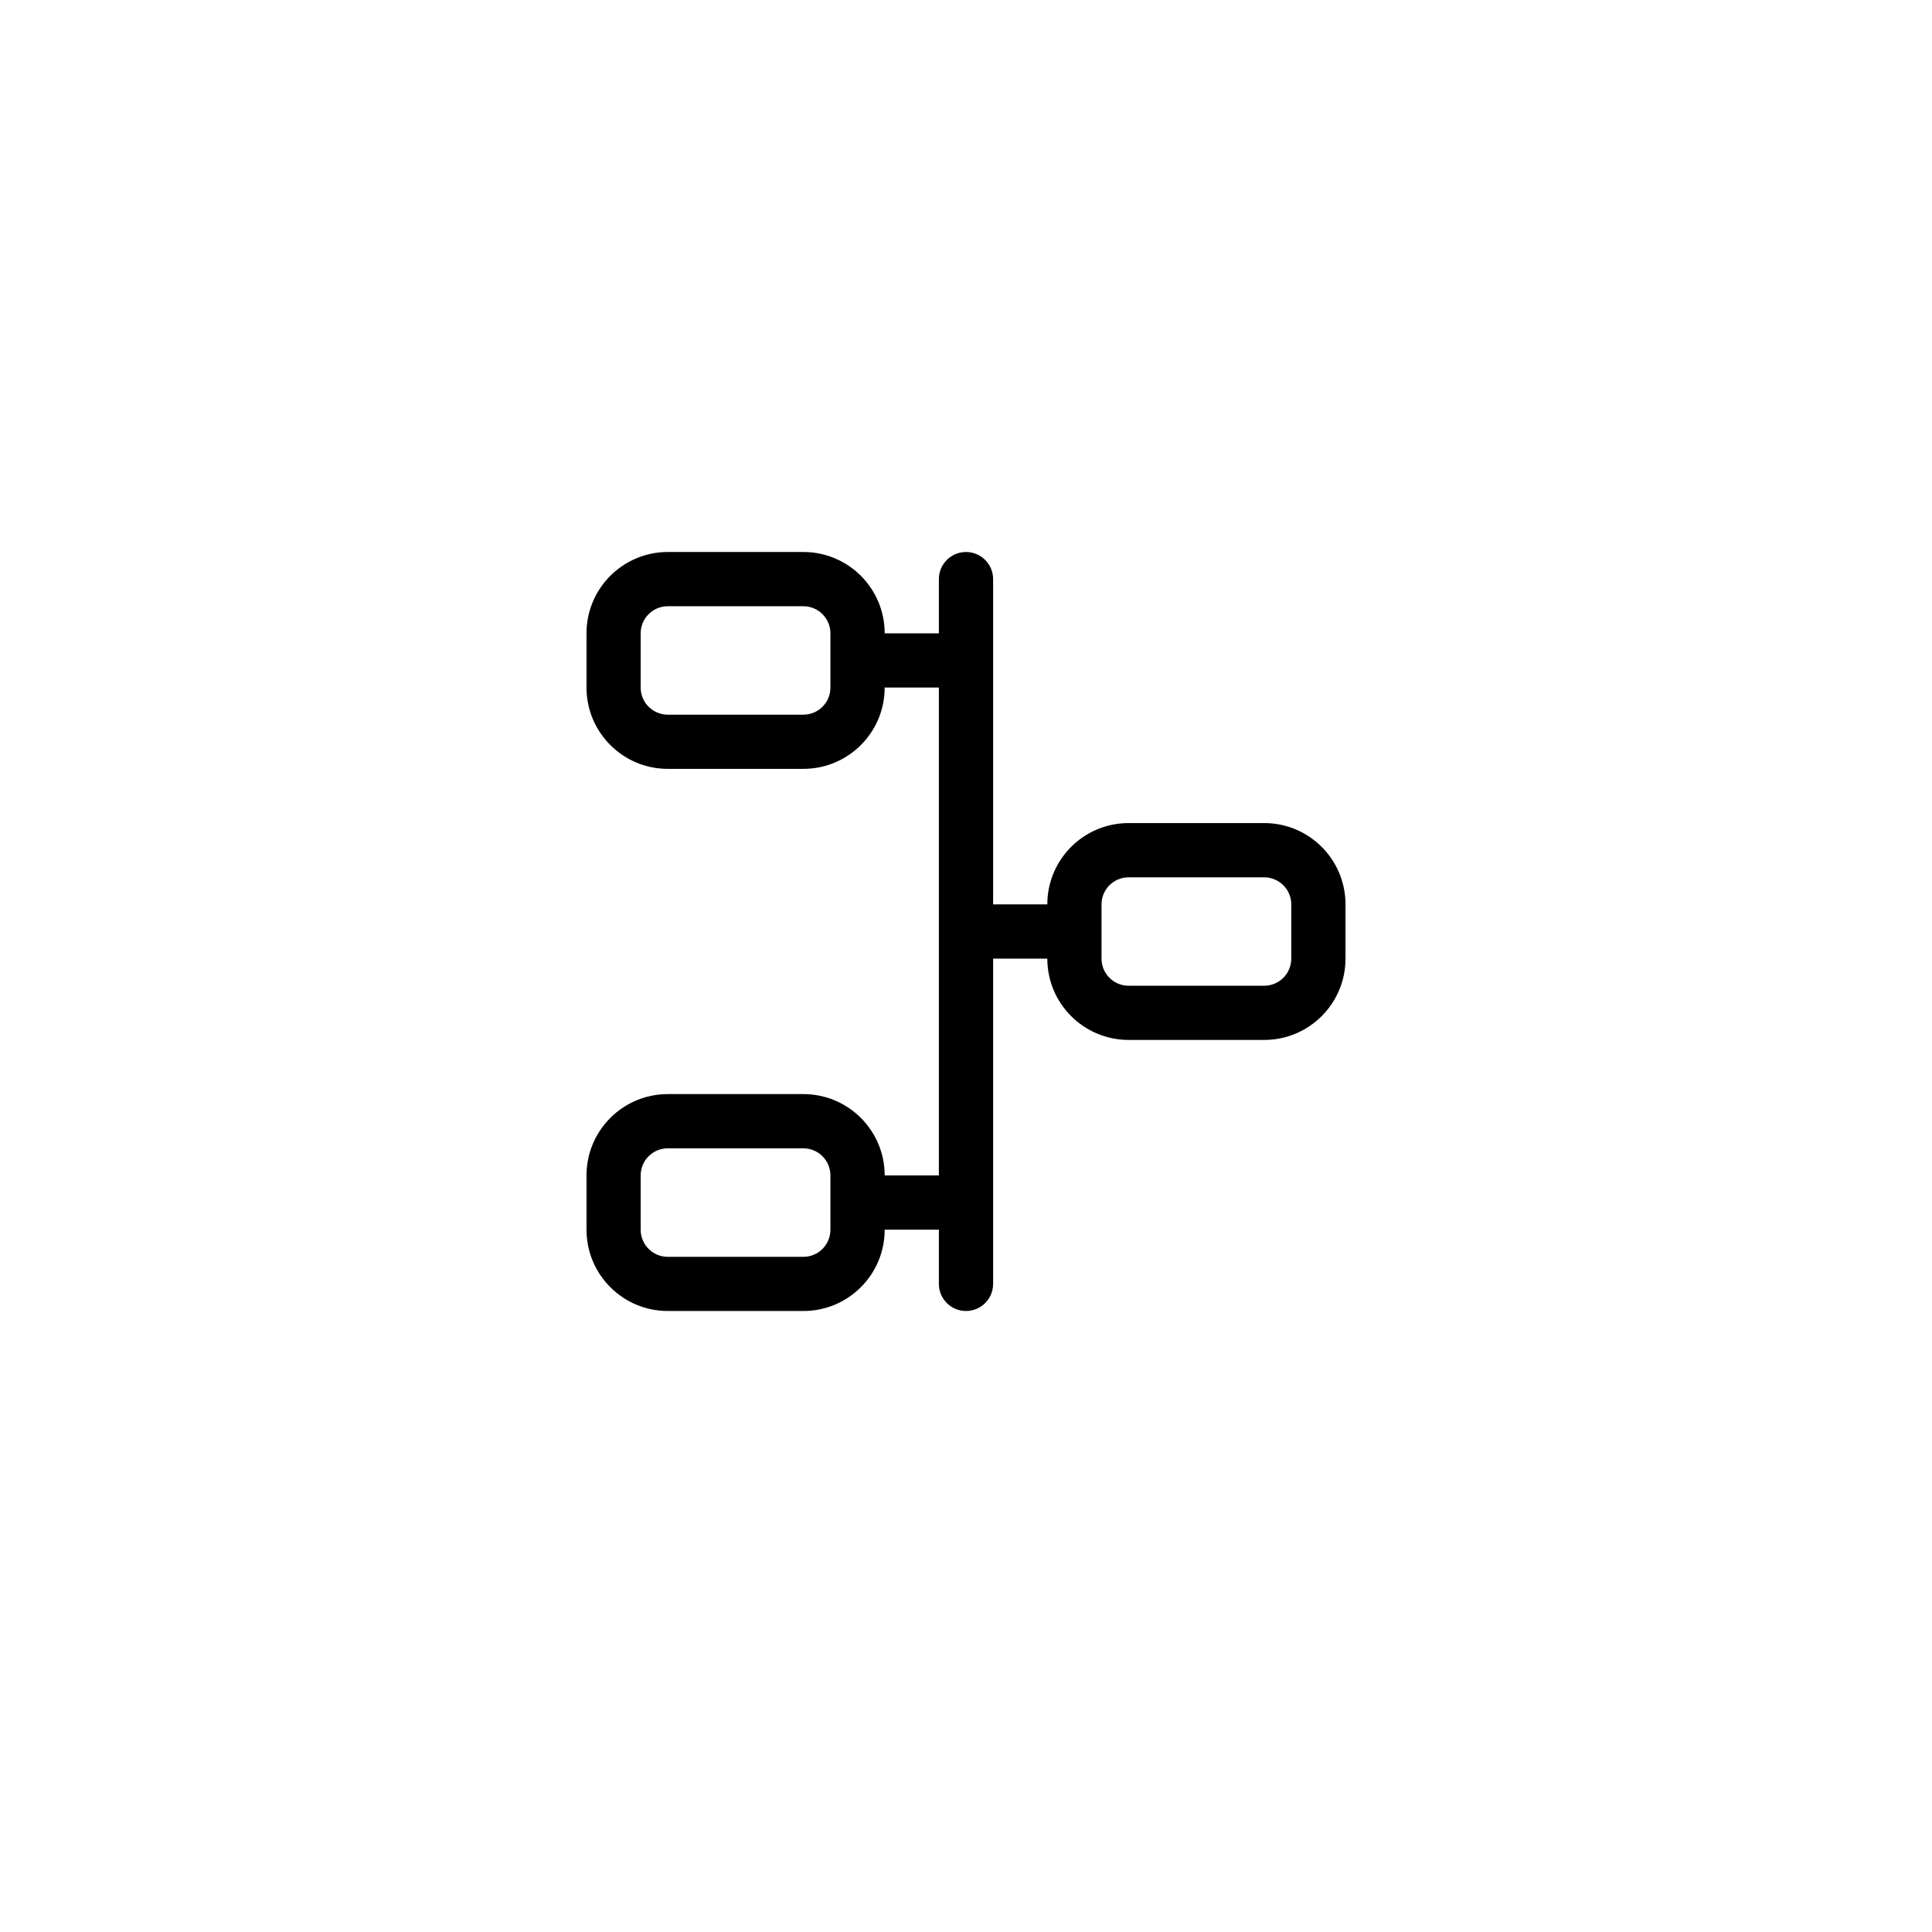 <svg xmlns="http://www.w3.org/2000/svg" width="56" height="56" viewBox="0 0 56 56">
    <g fill="none" fill-rule="evenodd">
        <g fill="#000" fill-rule="nonzero">
            <g>
                <g>
                    <g>
                        <path d="M36.643 23.857h-3.929c-1.302 0-2.357 1.055-2.357 2.357h-1.571v-9.428c0-.434-.352-.786-.786-.786-.434 0-.786.352-.786.786v1.571h-1.571c0-1.302-1.055-2.357-2.357-2.357h-3.929C18.055 16 17 17.055 17 18.357v1.572c0 1.301 1.055 2.357 2.357 2.357h3.929c1.302 0 2.357-1.056 2.357-2.357h1.571V34.07h-1.571c0-1.301-1.055-2.357-2.357-2.357h-3.929c-1.302 0-2.357 1.056-2.357 2.357v1.572C17 36.945 18.055 38 19.357 38h3.929c1.302 0 2.357-1.055 2.357-2.357h1.571v1.571c0 .434.352.786.786.786.434 0 .786-.352.786-.786v-9.428h1.571c0 1.302 1.055 2.357 2.357 2.357h3.929c1.302 0 2.357-1.055 2.357-2.357v-1.572c0-1.302-1.055-2.357-2.357-2.357zM24.07 19.93c0 .434-.351.785-.785.785h-3.929c-.434 0-.786-.351-.786-.785v-1.572c0-.434.352-.786.786-.786h3.929c.434 0 .785.352.785.786v1.572zm0 15.714c0 .434-.351.786-.785.786h-3.929c-.434 0-.786-.352-.786-.786V34.07c0-.434.352-.785.786-.785h3.929c.434 0 .785.351.785.785v1.572zm13.358-7.857c0 .434-.352.785-.786.785h-3.929c-.434 0-.785-.351-.785-.785v-1.572c0-.434.351-.785.785-.785h3.929c.434 0 .786.351.786.785v1.572z" transform="translate(-440 -1744) translate(160 1090) translate(184 654) translate(96)"/>
                    </g>
                </g>
            </g>
        </g>
    </g>
</svg>
